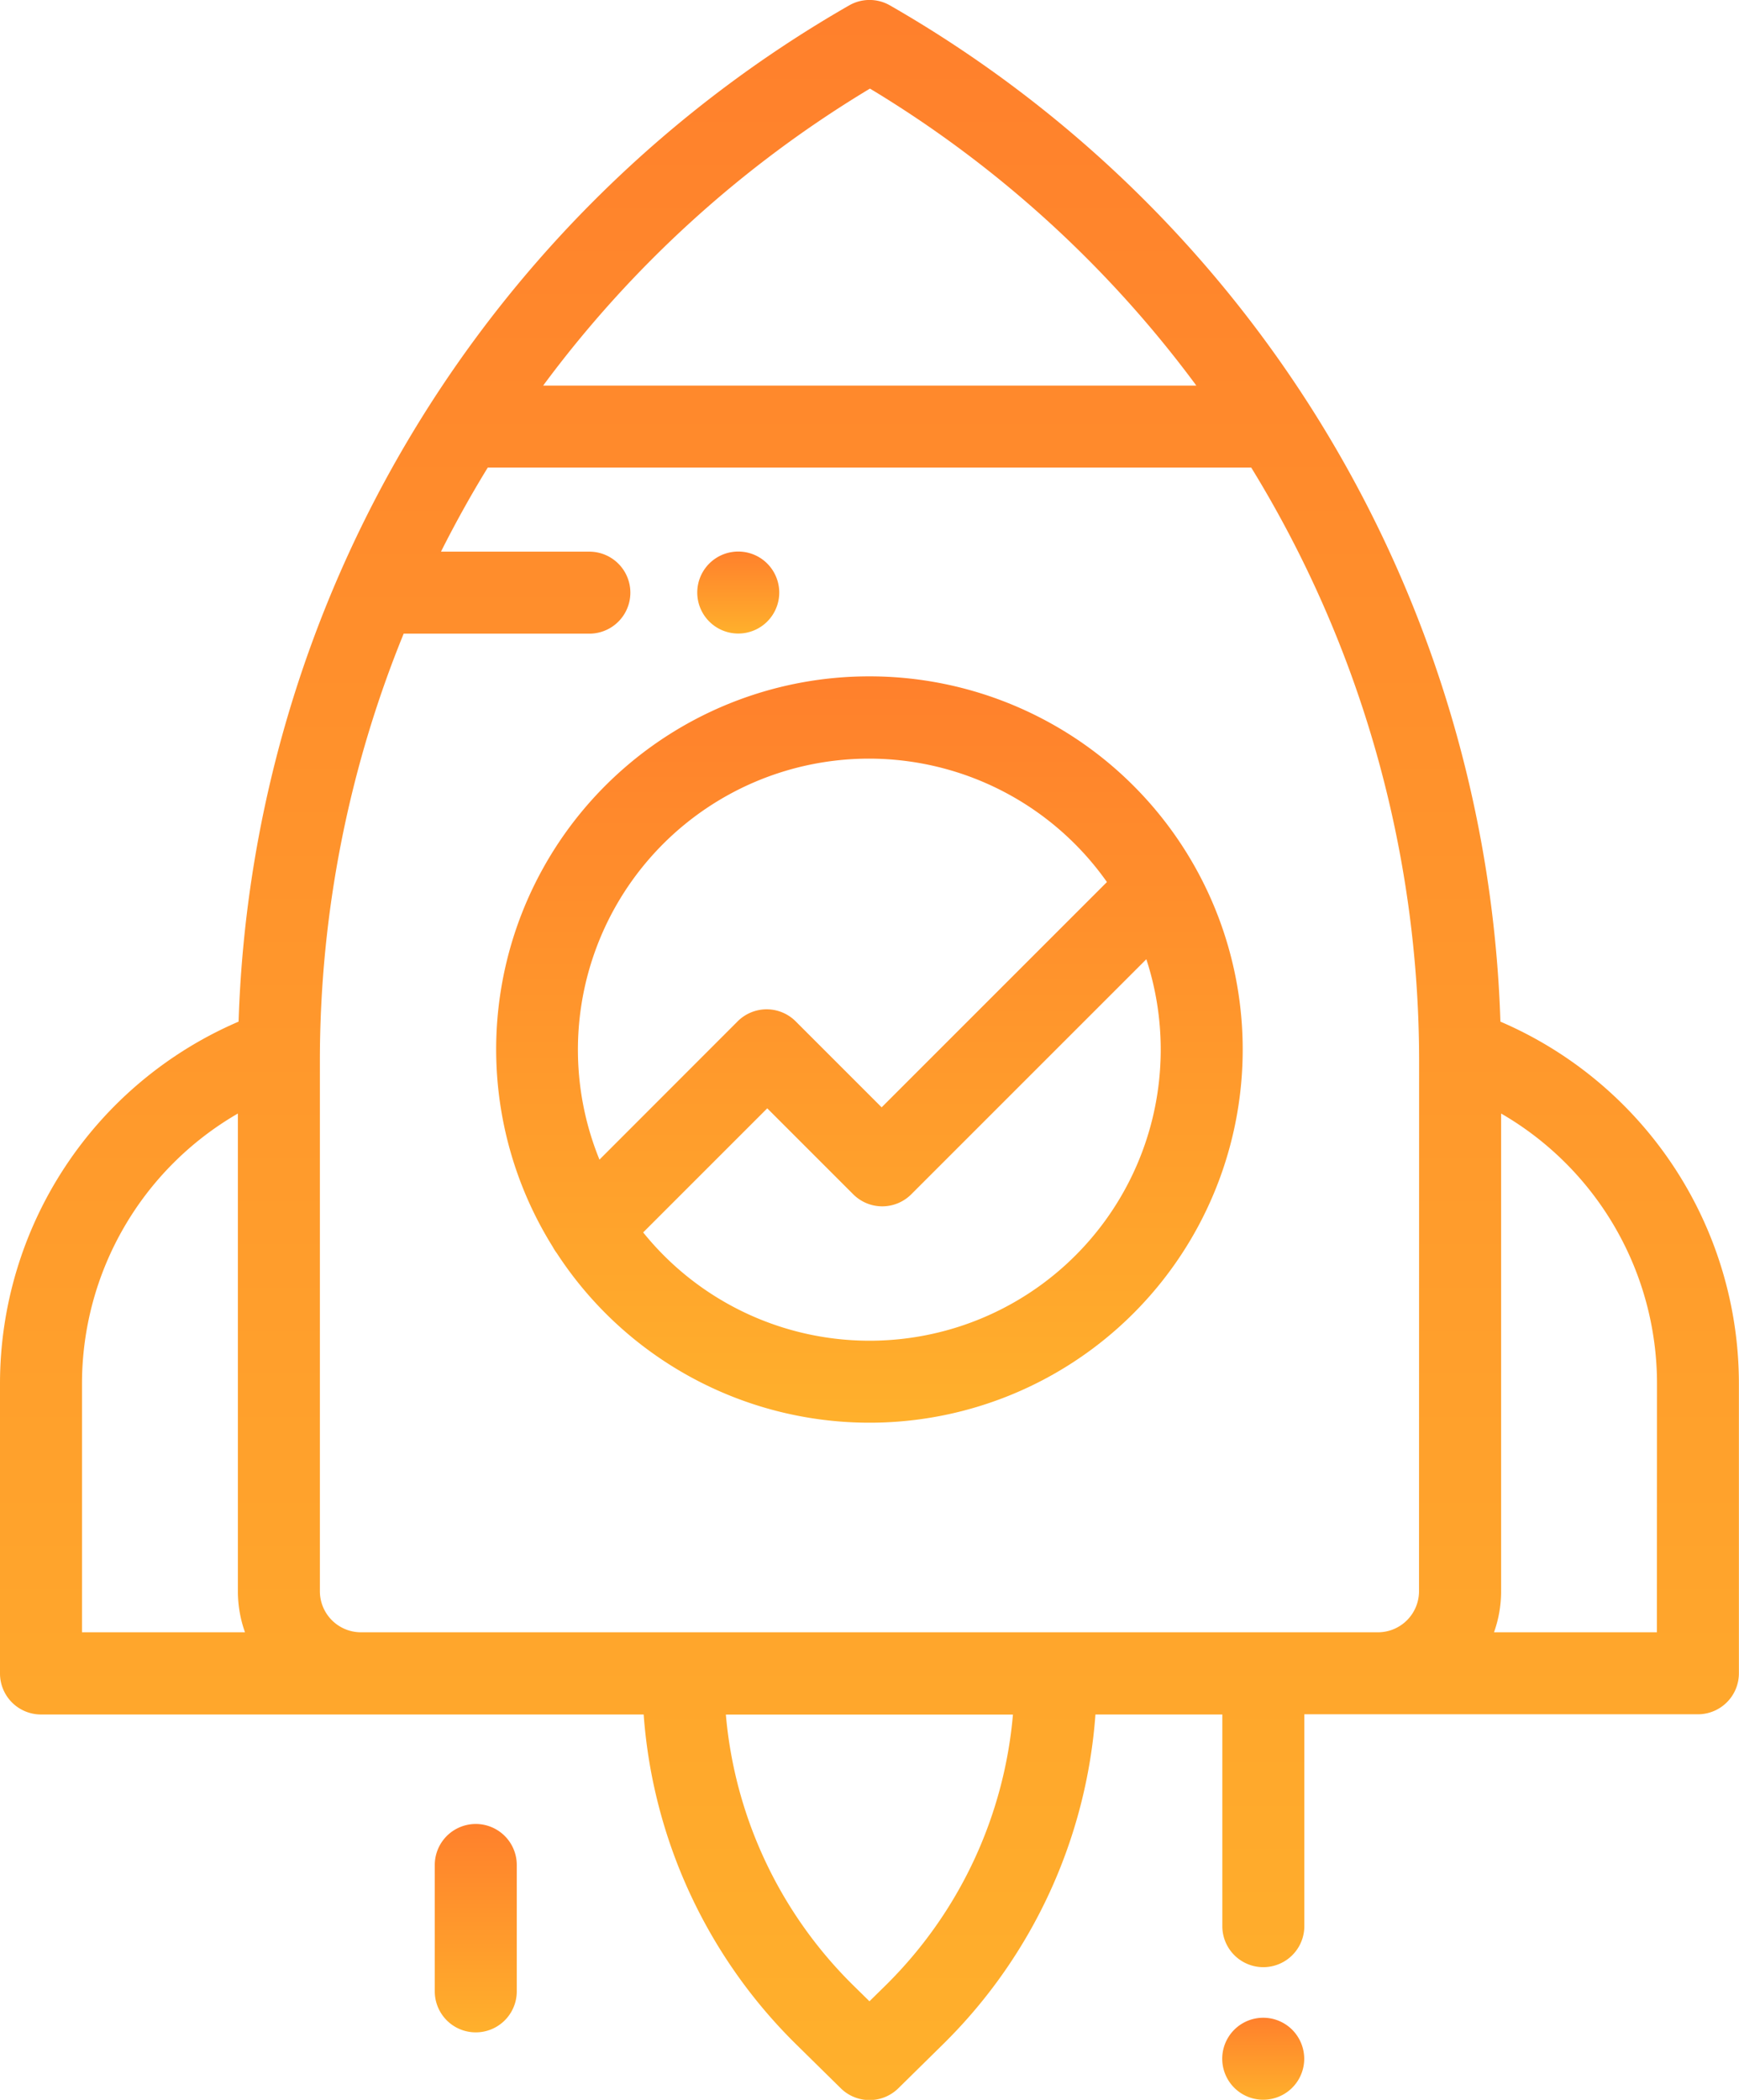 <svg xmlns="http://www.w3.org/2000/svg" xmlns:xlink="http://www.w3.org/1999/xlink" width="17.391" height="21" viewBox="0 0 17.391 21">
  <defs>
    <linearGradient id="linear-gradient" x1="0.5" x2="0.5" y2="1" gradientUnits="objectBoundingBox">
      <stop offset="0" stop-color="#ff802c"/>
      <stop offset="1" stop-color="#ffb02c"/>
    </linearGradient>
  </defs>
  <g id="start" transform="translate(-44 0)">
    <g id="Group_133" data-name="Group 133" transform="translate(48.963 6.768)">
      <g id="Group_132" data-name="Group 132" transform="translate(0)">
        <path id="Path_75" data-name="Path 75" d="M168.736,165a3.73,3.73,0,0,0-3.166,5.707.408.408,0,0,0,.039.061A3.732,3.732,0,1,0,168.736,165Zm-2.7,4.833a2.911,2.911,0,0,1,5.075-2.776l-2.253,2.253-.86-.86a.41.41,0,0,0-.58,0Zm2.7,1.811a2.907,2.907,0,0,1-2.263-1.083l1.241-1.241.86.86a.41.41,0,0,0,.58,0l2.351-2.351a2.911,2.911,0,0,1-2.768,3.815Z" transform="translate(-165.004 -165.004)" fill="url(#linear-gradient)"/>
      </g>
    </g>
    <g id="Group_135" data-name="Group 135" transform="translate(44 0)">
      <g id="Group_134" data-name="Group 134" transform="translate(0 0)">
        <path id="Path_76" data-name="Path 76" d="M59.005,10.217A12.164,12.164,0,0,0,52.9.054a.41.41,0,0,0-.408,0,12.163,12.163,0,0,0-6.106,10.163A3.941,3.941,0,0,0,44,13.836v2.9a.41.41,0,0,0,.41.41h6.027a5.154,5.154,0,0,0,1.513,3.287l.458.451a.41.41,0,0,0,.576,0l.458-.451a5.153,5.153,0,0,0,1.513-3.287h1.269v2.117a.41.41,0,1,0,.82,0V17.144H60.98a.41.41,0,0,0,.41-.41v-2.9A3.941,3.941,0,0,0,59.005,10.217ZM52.7.886a11.32,11.32,0,0,1,3.264,2.97H49.432A11.32,11.32,0,0,1,52.7.886ZM44.82,16.324V13.836a3.121,3.121,0,0,1,1.559-2.7v4.778a1.225,1.225,0,0,0,.071.41Zm8.045,3.523-.17.167-.17-.167a4.327,4.327,0,0,1-1.266-2.7h2.871A4.328,4.328,0,0,1,52.865,19.847Zm5.326-3.933a.411.411,0,0,1-.41.41H47.609a.411.411,0,0,1-.41-.41V10.606a11.314,11.314,0,0,1,.838-4.269h1.857a.41.41,0,1,0,0-.82H48.41q.216-.43.468-.841h7.635a11.345,11.345,0,0,1,1.679,5.93Zm2.379.41H58.941a1.225,1.225,0,0,0,.071-.41V11.136a3.121,3.121,0,0,1,1.559,2.7Z" transform="translate(-44 0)" fill="url(#linear-gradient)"/>
      </g>
    </g>
    <g id="Group_137" data-name="Group 137" transform="translate(50.973 5.516)">
      <g id="Group_136" data-name="Group 136" transform="translate(0)">
        <path id="Path_77" data-name="Path 77" d="M214.7,134.62a.41.41,0,1,0,.12.29A.413.413,0,0,0,214.7,134.62Z" transform="translate(-214 -134.5)" fill="url(#linear-gradient)"/>
      </g>
    </g>
    <g id="Group_139" data-name="Group 139" transform="translate(48.348 18.241)">
      <g id="Group_138" data-name="Group 138" transform="translate(0)">
        <path id="Path_78" data-name="Path 78" d="M150.41,444.751a.41.41,0,0,0-.41.41v1.264a.41.41,0,0,0,.82,0v-1.264A.41.41,0,0,0,150.41,444.751Z" transform="translate(-150 -444.751)" fill="url(#linear-gradient)"/>
      </g>
    </g>
    <g id="Group_141" data-name="Group 141" transform="translate(56.223 20.179)">
      <g id="Group_140" data-name="Group 140" transform="translate(0)">
        <path id="Path_79" data-name="Path 79" d="M342.7,492.12a.41.41,0,1,0,.12.29A.413.413,0,0,0,342.7,492.12Z" transform="translate(-342 -492)" fill="url(#linear-gradient)"/>
      </g>
    </g>
  </g>
</svg>
